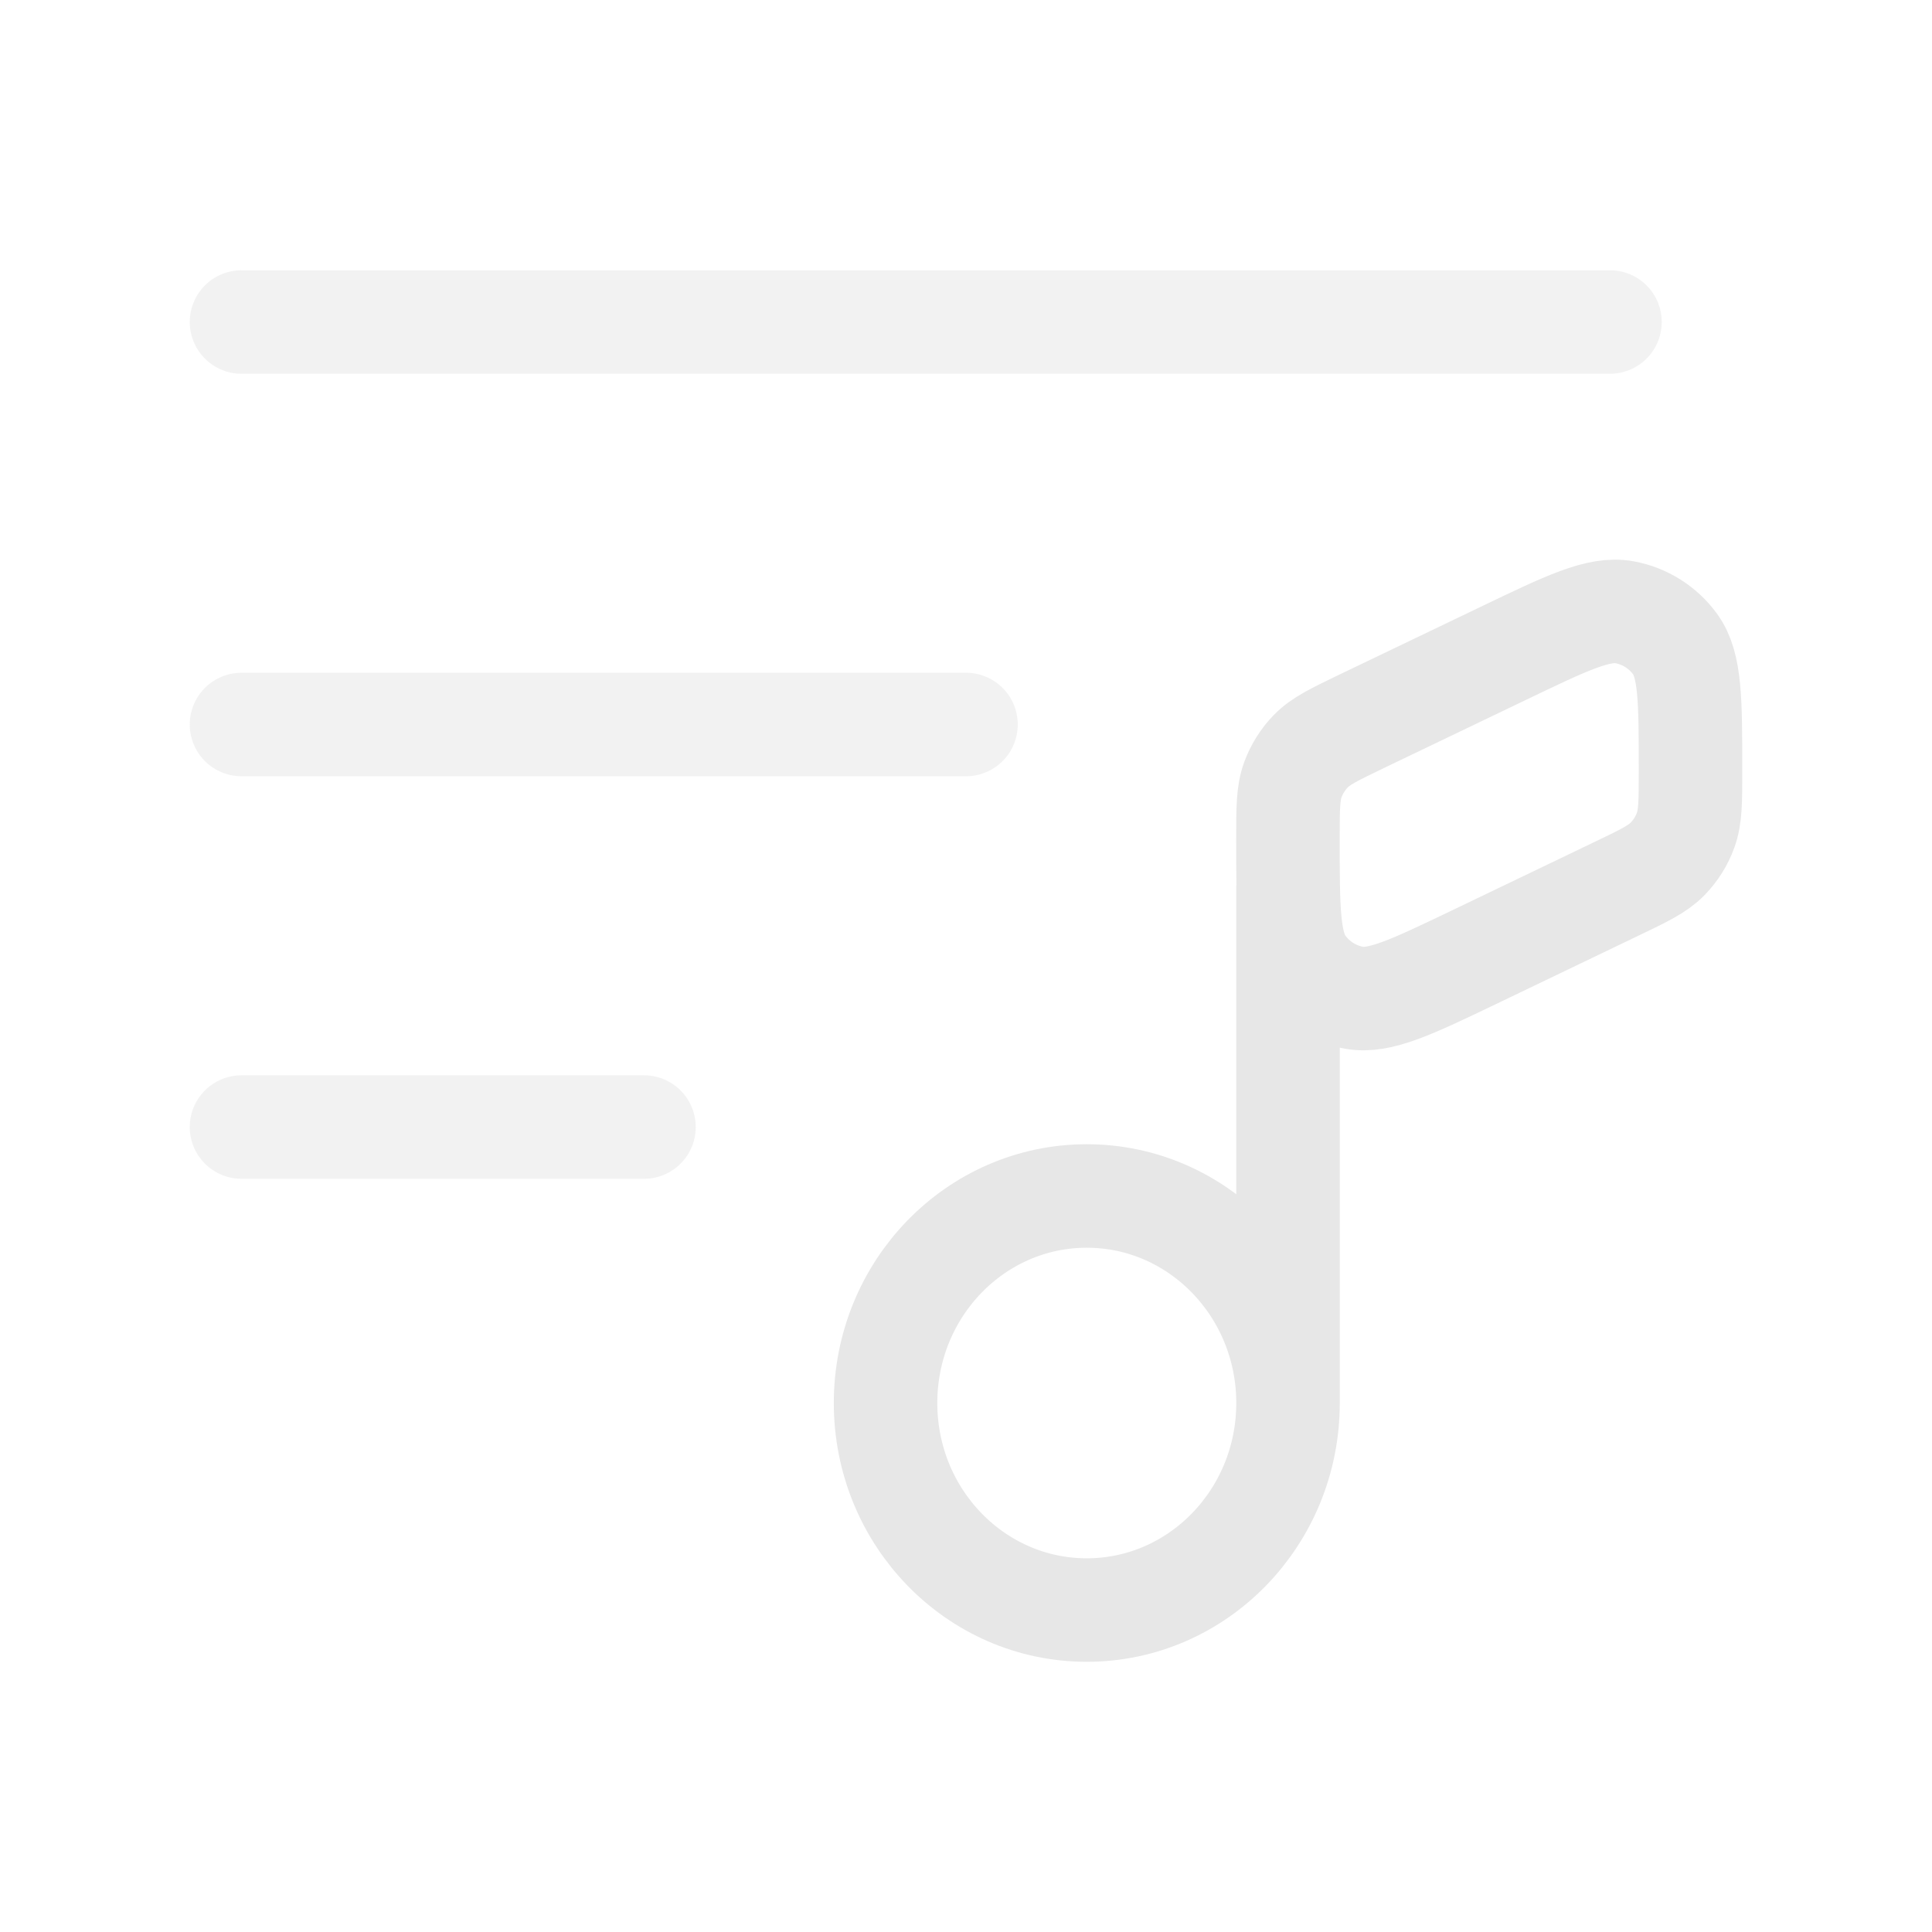 <svg width="28" height="28" viewBox="0 0 28 28" fill="none" xmlns="http://www.w3.org/2000/svg">
<path opacity="0.5" d="M23.333 4.667H3.5" stroke="#E7E7E7" stroke-width="1.5" stroke-linecap="round"/>
<path opacity="0.5" d="M9.333 16.334H3.5" stroke="#E7E7E7" stroke-width="1.5" stroke-linecap="round"/>
<path opacity="0.5" d="M14 10.5H3.5" stroke="#E7E7E7" stroke-width="1.5" stroke-linecap="round"/>
<path d="M18.667 20.334C18.667 21.99 17.361 23.334 15.75 23.334C14.139 23.334 12.834 21.99 12.834 20.334C12.834 18.677 14.139 17.333 15.75 17.333C17.361 17.333 18.667 18.677 18.667 20.334ZM18.667 20.334V12.834" stroke="#E7E7E7" stroke-width="1.5"/>
<path d="M21.787 9.469L19.74 10.451C19.342 10.643 19.142 10.738 18.998 10.886C18.883 11.004 18.794 11.146 18.737 11.301C18.666 11.495 18.666 11.716 18.666 12.158C18.666 13.181 18.666 13.692 18.89 13.998C19.066 14.241 19.328 14.406 19.623 14.46C19.996 14.528 20.457 14.307 21.379 13.865L23.426 12.882C23.825 12.691 24.024 12.595 24.168 12.448C24.283 12.329 24.373 12.188 24.429 12.032C24.5 11.839 24.5 11.618 24.5 11.175C24.5 10.153 24.5 9.642 24.277 9.335C24.101 9.093 23.838 8.927 23.543 8.873C23.17 8.805 22.709 9.026 21.787 9.469Z" stroke="#E7E7E7" stroke-width="1.5" stroke-linecap="round"/>
</svg>
